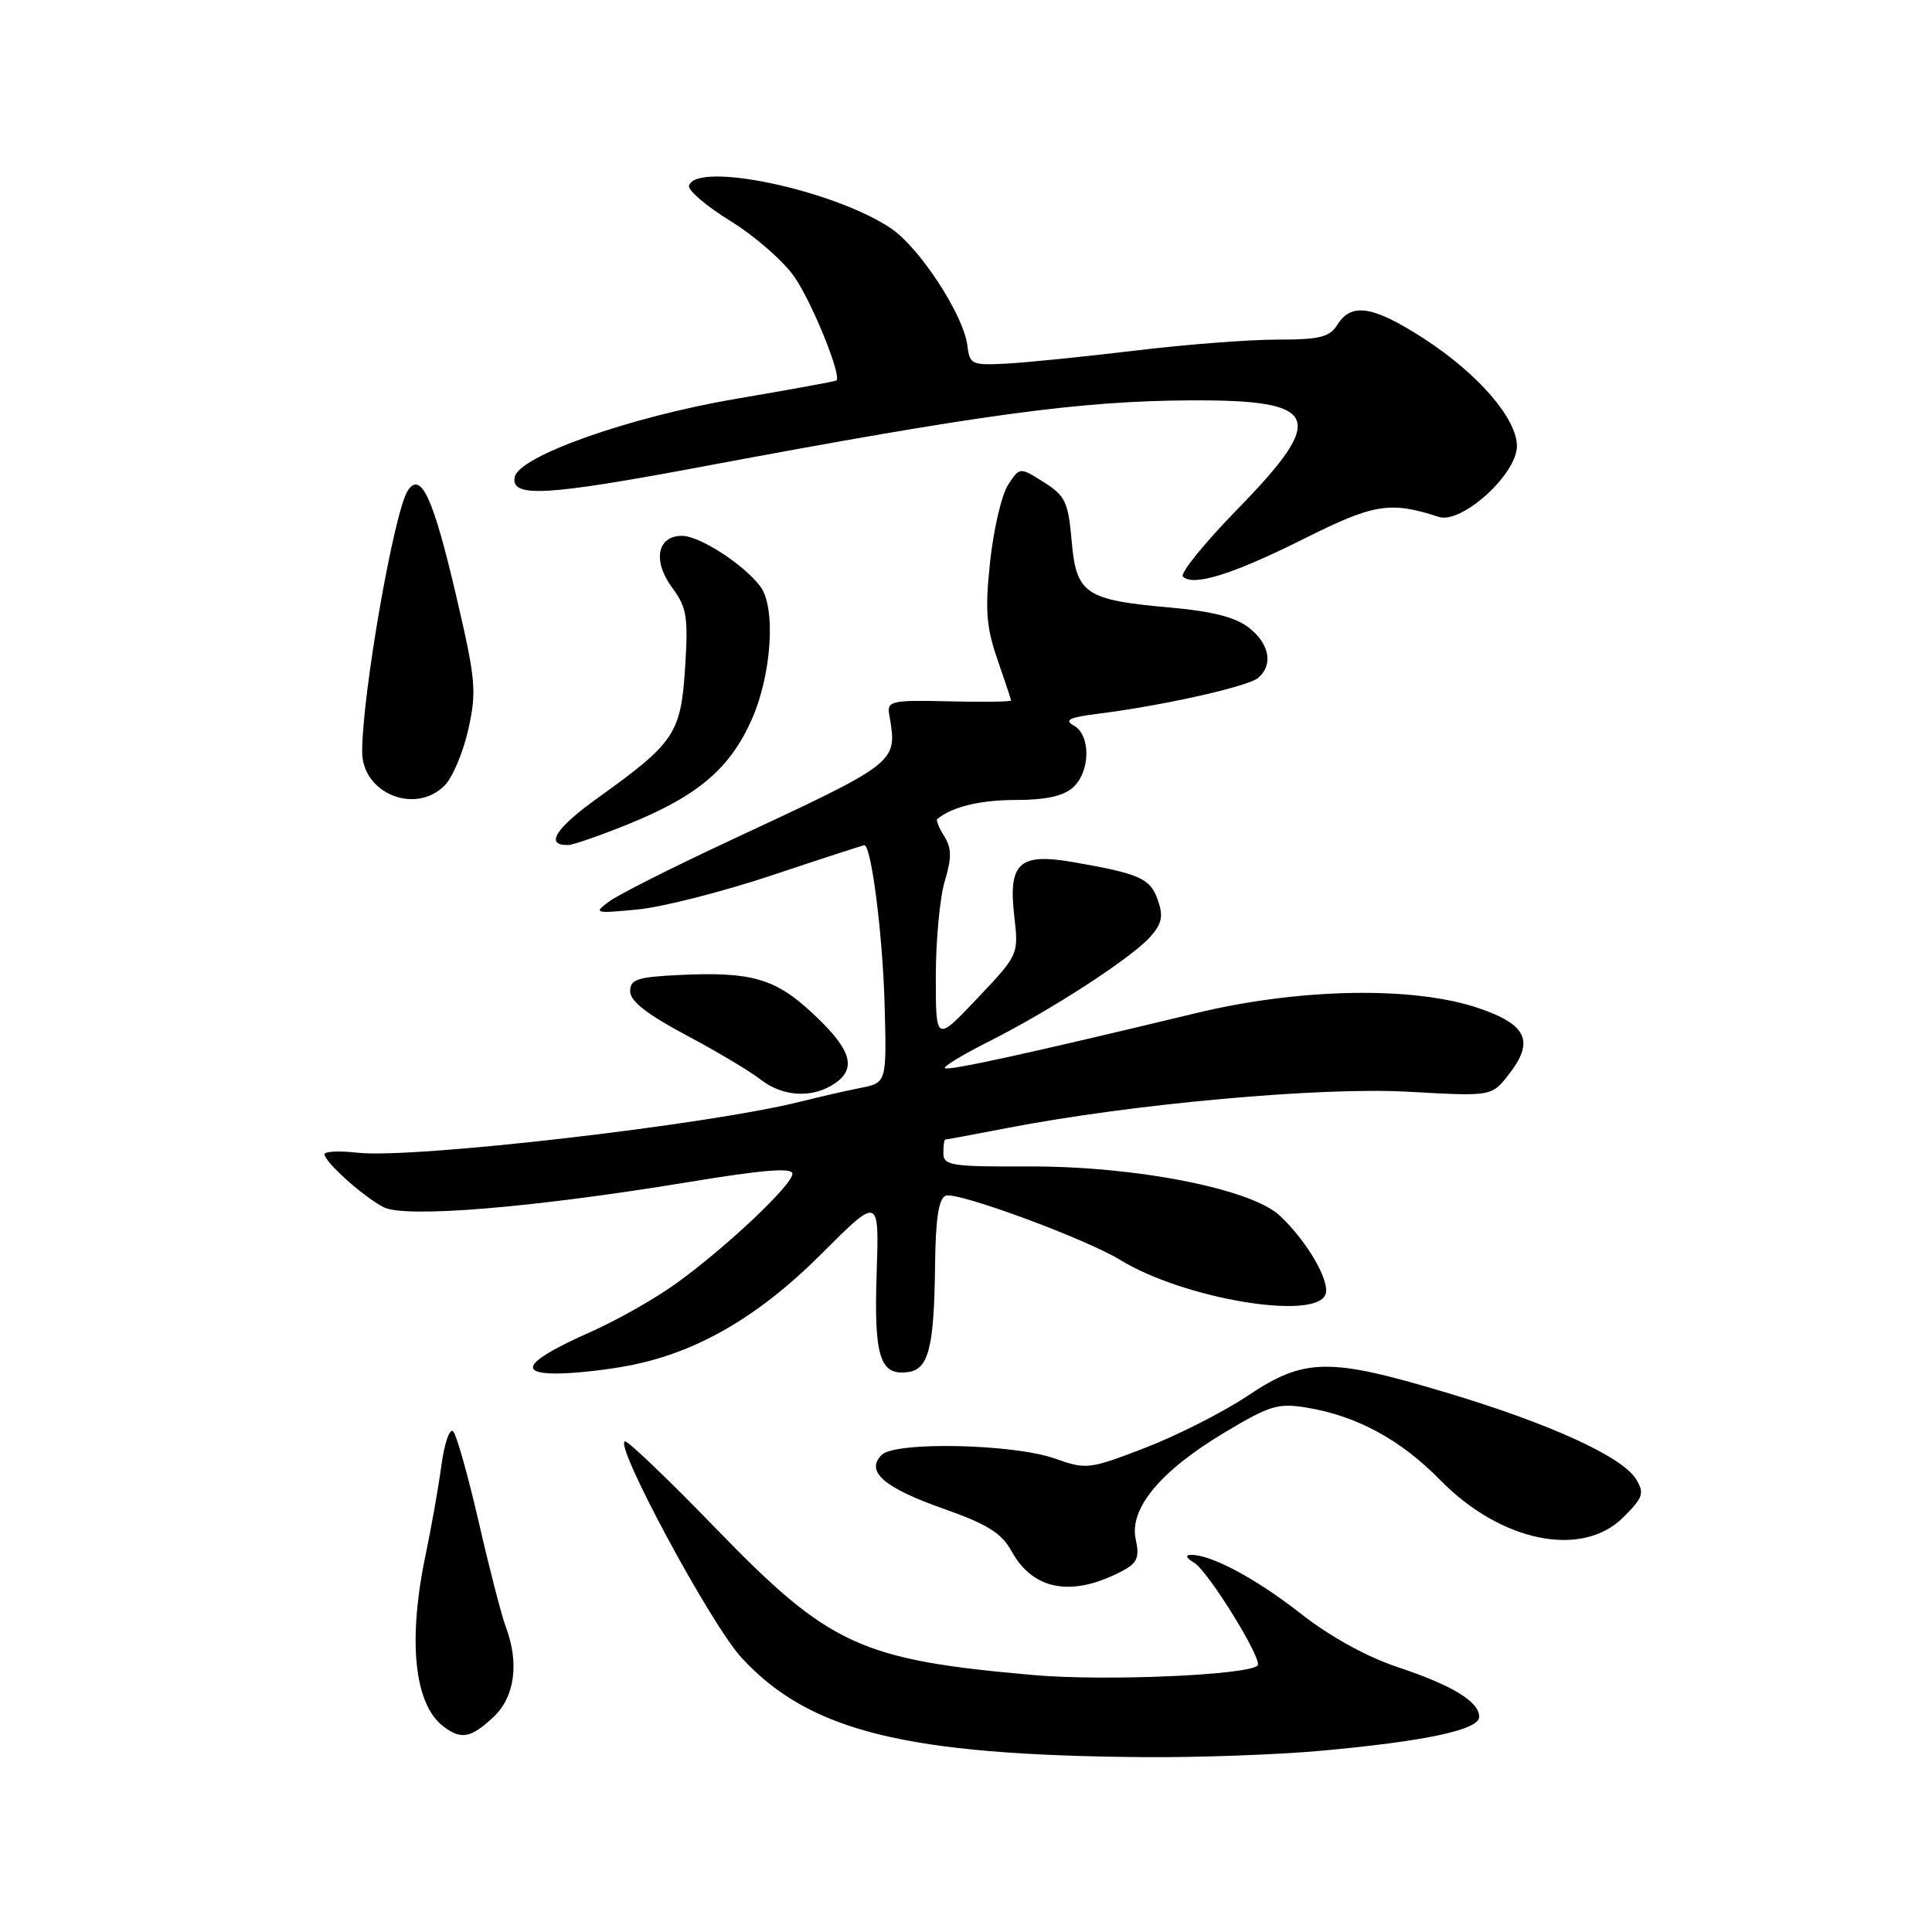<?xml version="1.0" encoding="UTF-8" standalone="no"?>
<!DOCTYPE svg PUBLIC "-//W3C//DTD SVG 1.1//EN" "http://www.w3.org/Graphics/SVG/1.1/DTD/svg11.dtd" >
<svg xmlns="http://www.w3.org/2000/svg" xmlns:xlink="http://www.w3.org/1999/xlink" version="1.1" viewBox="0 0 256 256">
 <g >
 <path fill="currentColor"
d=" M 174.99 231.99 C 188.89 230.73 196.00 229.21 196.00 227.49 C 196.00 225.47 192.44 223.31 185.08 220.86 C 181.09 219.53 176.17 216.81 172.39 213.84 C 166.44 209.17 160.46 205.97 157.78 206.03 C 157.01 206.05 157.19 206.46 158.22 207.06 C 160.08 208.15 167.37 219.96 166.64 220.69 C 165.36 221.97 146.39 222.78 137.03 221.96 C 113.97 219.94 109.90 218.06 94.78 202.45 C 88.68 196.15 83.30 191.00 82.84 191.00 C 81.14 191.00 94.18 215.24 98.25 219.65 C 107.25 229.42 119.99 232.57 151.50 232.83 C 158.65 232.89 169.22 232.51 174.99 231.99 Z  M 65.35 227.55 C 68.22 224.89 68.84 220.35 67.00 215.51 C 66.46 214.07 64.85 207.85 63.44 201.70 C 62.02 195.54 60.50 190.12 60.04 189.66 C 59.59 189.19 58.89 191.22 58.49 194.16 C 58.09 197.10 57.15 202.43 56.40 206.00 C 54.01 217.38 54.88 225.82 58.74 228.75 C 61.10 230.55 62.37 230.32 65.35 227.55 Z  M 148.84 208.09 C 150.70 207.09 151.01 206.32 150.49 203.97 C 149.60 199.91 153.75 194.91 162.22 189.84 C 168.27 186.21 169.36 185.88 173.22 186.53 C 179.81 187.63 185.61 190.78 190.81 196.09 C 198.87 204.33 209.63 206.52 215.11 201.04 C 217.73 198.43 217.92 197.84 216.78 195.99 C 214.95 193.01 205.36 188.63 191.69 184.54 C 176.09 179.86 172.86 179.91 165.32 184.95 C 162.07 187.12 155.96 190.22 151.75 191.84 C 144.33 194.70 143.94 194.74 139.79 193.27 C 134.31 191.32 118.64 190.98 116.83 192.78 C 114.63 194.96 117.11 197.13 124.98 199.90 C 130.80 201.95 132.71 203.14 134.01 205.50 C 136.90 210.78 142.11 211.69 148.84 208.09 Z  M 83.11 180.99 C 92.21 179.30 100.47 174.53 108.87 166.12 C 116.50 158.49 116.50 158.49 116.16 168.78 C 115.79 179.82 116.61 182.35 120.37 181.80 C 123.05 181.41 123.78 178.49 123.90 167.72 C 123.97 161.45 124.38 158.79 125.32 158.43 C 126.82 157.86 143.86 164.14 148.46 166.96 C 156.81 172.09 174.28 175.03 175.63 171.53 C 176.29 169.80 173.22 164.49 169.59 161.09 C 165.79 157.51 150.40 154.50 136.25 154.56 C 126.06 154.60 125.00 154.44 125.00 152.80 C 125.00 151.81 125.11 151.00 125.25 151.00 C 125.39 151.00 129.10 150.31 133.50 149.46 C 150.08 146.26 175.01 144.01 186.57 144.66 C 197.63 145.28 197.63 145.28 199.86 142.45 C 203.35 138.01 202.39 135.80 196.00 133.61 C 187.41 130.66 172.31 130.91 158.50 134.24 C 136.24 139.60 125.60 141.93 125.20 141.53 C 124.98 141.31 127.66 139.69 131.15 137.94 C 139.29 133.84 149.95 126.92 152.43 124.12 C 153.97 122.38 154.17 121.39 153.41 119.24 C 152.41 116.38 151.02 115.77 142.17 114.23 C 135.03 113.00 133.58 114.34 134.40 121.42 C 134.98 126.48 134.96 126.52 129.49 132.30 C 124.00 138.09 124.00 138.09 124.00 129.41 C 124.00 124.64 124.53 118.95 125.18 116.78 C 126.12 113.67 126.10 112.39 125.12 110.81 C 124.43 109.71 124.01 108.69 124.18 108.54 C 126.12 106.91 129.88 106.00 134.61 106.00 C 138.54 106.00 140.92 105.48 142.17 104.35 C 144.49 102.25 144.56 97.41 142.29 96.14 C 140.96 95.40 141.68 95.05 145.54 94.57 C 154.01 93.51 165.32 90.98 166.69 89.84 C 168.74 88.14 168.24 85.33 165.50 83.18 C 163.74 81.80 160.64 81.00 155.13 80.51 C 143.79 79.51 142.61 78.72 142.00 71.68 C 141.55 66.52 141.16 65.69 138.31 63.89 C 135.12 61.88 135.12 61.88 133.58 64.24 C 132.73 65.54 131.66 70.10 131.20 74.38 C 130.51 80.80 130.68 83.07 132.15 87.33 C 133.13 90.17 133.95 92.64 133.97 92.81 C 133.99 92.99 130.29 93.04 125.75 92.93 C 118.17 92.75 117.53 92.89 117.82 94.62 C 118.91 101.16 119.33 100.83 96.25 111.60 C 88.88 115.04 81.88 118.58 80.68 119.47 C 78.61 121.01 78.80 121.06 84.50 120.51 C 87.80 120.19 95.83 118.14 102.35 115.96 C 108.87 113.78 114.35 112.00 114.53 112.00 C 115.45 112.00 116.95 123.74 117.21 132.98 C 117.50 143.47 117.50 143.47 114.00 144.16 C 112.08 144.54 108.53 145.35 106.12 145.96 C 93.99 149.03 54.71 153.57 47.37 152.74 C 44.97 152.47 43.00 152.56 43.00 152.94 C 43.00 153.96 48.15 158.58 50.83 159.96 C 53.69 161.43 70.54 160.04 91.25 156.63 C 101.17 154.99 105.00 154.69 105.00 155.53 C 105.00 157.01 96.11 165.39 89.50 170.13 C 86.75 172.11 81.69 174.97 78.26 176.49 C 69.89 180.21 68.42 182.00 73.74 182.00 C 75.93 182.00 80.15 181.55 83.11 180.99 Z  M 110.69 143.51 C 113.60 141.47 112.73 138.93 107.48 134.09 C 102.65 129.63 99.46 128.74 90.00 129.19 C 84.44 129.46 83.50 129.77 83.50 131.36 C 83.50 132.65 85.75 134.41 90.86 137.13 C 94.91 139.28 99.36 141.93 100.75 143.02 C 103.74 145.37 107.74 145.57 110.69 143.51 Z  M 83.29 109.19 C 92.45 105.47 96.74 101.83 99.61 95.34 C 102.26 89.36 102.83 80.49 100.75 77.71 C 98.57 74.80 92.70 71.00 90.37 71.00 C 87.07 71.00 86.44 74.33 89.08 77.89 C 91.01 80.51 91.21 81.76 90.78 88.46 C 90.22 97.20 89.41 98.41 79.25 105.70 C 73.57 109.77 72.14 112.05 75.31 111.97 C 75.96 111.95 79.56 110.70 83.29 109.19 Z  M 58.91 104.09 C 59.96 103.04 61.37 99.70 62.05 96.66 C 63.18 91.61 63.05 90.10 60.46 79.01 C 57.42 65.98 55.78 62.39 54.04 65.00 C 52.22 67.75 47.98 92.03 47.99 99.63 C 48.00 105.12 55.01 107.99 58.91 104.09 Z  M 172.74 71.41 C 182.06 66.74 184.17 66.39 190.65 68.49 C 193.68 69.47 201.00 62.84 201.00 59.11 C 201.00 55.46 195.83 49.49 188.65 44.85 C 181.97 40.53 179.07 40.06 177.23 43.00 C 176.18 44.68 174.90 45.00 169.21 45.00 C 165.49 45.00 157.05 45.65 150.47 46.45 C 143.89 47.24 136.25 48.02 133.50 48.17 C 128.77 48.43 128.48 48.30 128.19 45.83 C 127.72 41.80 121.88 32.83 118.06 30.26 C 110.51 25.18 92.36 21.34 91.30 24.59 C 91.10 25.19 93.58 27.31 96.81 29.30 C 100.03 31.29 103.85 34.63 105.28 36.71 C 107.66 40.18 111.58 49.88 110.82 50.42 C 110.64 50.54 104.70 51.63 97.61 52.83 C 83.48 55.23 68.73 60.44 68.20 63.22 C 67.67 65.98 72.36 65.71 93.00 61.84 C 130.01 54.90 143.09 53.12 157.82 53.05 C 174.93 52.97 175.90 55.24 163.99 67.45 C 159.59 71.96 156.32 75.99 156.74 76.40 C 158.09 77.75 163.34 76.11 172.74 71.41 Z "/>
</g>
</svg>